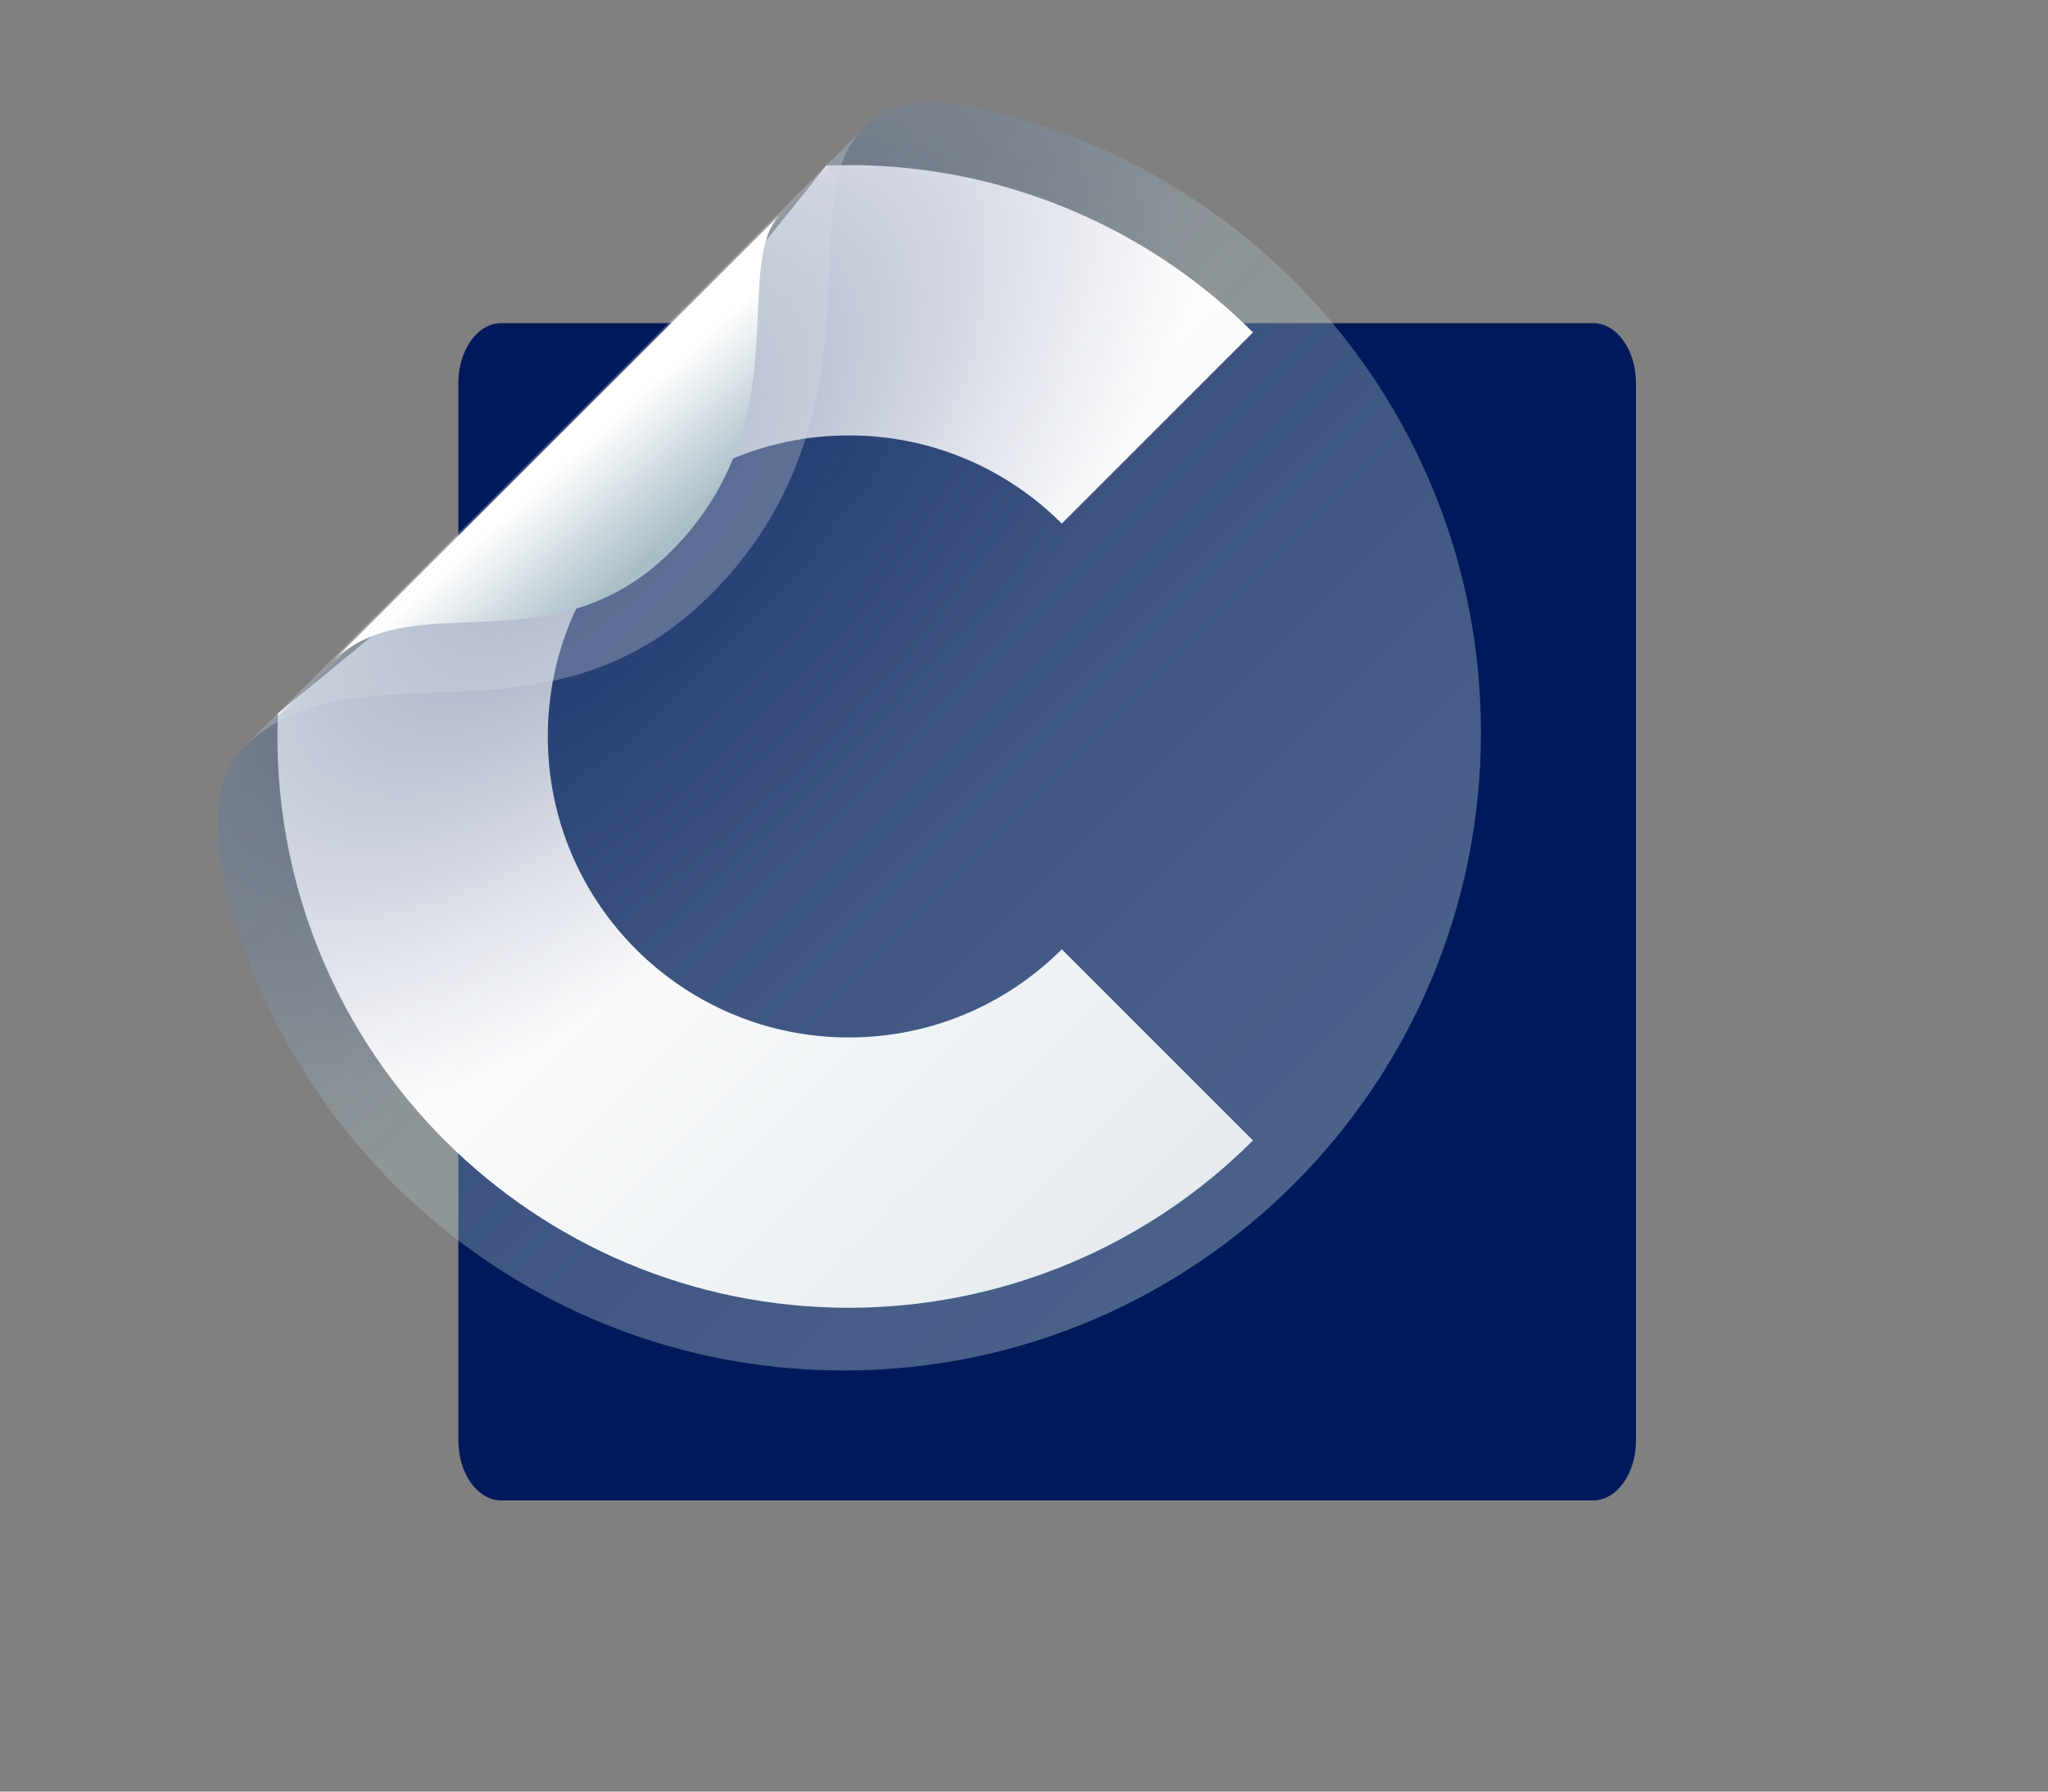 <svg width="160" height="140" viewBox="0 0 160 140" fill="none" xmlns="http://www.w3.org/2000/svg">
<rect x="0" y="0" width="160" height="140" fill="#808080" stroke="none"/>
<path d="M124.455 25.248H39.166C37.313 25.248 35.81 27.346 35.81 29.933V112.563C35.81 115.15 37.313 117.248 39.166 117.248H124.455C126.308 117.248 127.811 115.15 127.811 112.563V29.933C127.811 27.346 126.308 25.248 124.455 25.248Z" fill="#00195A"/>
<path fill-rule="evenodd" clip-rule="evenodd" d="M78.823 9.073C100.06 14.765 115.699 34.171 115.699 57.236C115.699 84.772 93.415 107.093 65.923 107.093C42.311 107.093 22.538 90.626 17.432 68.533C16.795 65.781 16.547 60.906 18.982 58.474L48.414 31.057C55.148 24.329 60.888 16.605 67.621 9.876C70.691 6.93 75.177 8.096 78.823 9.073Z" fill="url(#paint0_linear)"/>
<path fill-rule="evenodd" clip-rule="evenodd" d="M82.953 74.18L97.89 89.117C89.516 97.489 78.161 102.193 66.319 102.193C41.662 102.193 21.673 82.206 21.673 57.547C21.673 56.944 21.688 56.343 21.711 55.746L46.622 35.26L64.558 12.938C65.142 12.915 65.729 12.9 66.319 12.9C78.161 12.9 89.516 17.604 97.89 25.976L82.953 40.913C78.695 36.658 72.816 34.024 66.319 34.024C53.329 34.024 42.797 44.556 42.797 57.547C42.797 70.537 53.329 81.069 66.319 81.069C72.816 81.069 78.695 78.437 82.953 74.18Z" fill="url(#paint1_linear)"/>
<path d="M94.964 16.742C92.101 30.545 82.345 47.382 67.364 62.362C54.297 75.429 39.818 84.522 27.172 88.531C22.537 82.78 19.152 75.976 17.432 68.534C16.795 65.781 16.547 60.906 18.982 58.474L48.414 31.057C51.781 27.693 54.899 24.08 58.018 20.467C61.136 16.854 64.254 13.241 67.621 9.877C70.691 6.93 75.177 8.095 78.823 9.073C84.704 10.649 90.155 13.277 94.964 16.742Z" fill="url(#paint2_radial)"/>
<path opacity="0.3" fill-rule="evenodd" clip-rule="evenodd" d="M56.116 45.855C69.228 31.987 61.878 15.62 67.29 10.207L18.973 58.481C27.85 49.606 43.003 59.724 56.116 45.855Z" fill="#D6DEE3"/>
<path fill-rule="evenodd" clip-rule="evenodd" d="M52.895 42.603C62.432 32.514 57.086 20.608 61.023 16.671L25.875 51.788C32.332 45.332 43.357 52.692 52.895 42.603Z" fill="url(#paint3_linear)"/>
<defs>
<linearGradient id="paint0_linear" x1="101.591" y1="92.088" x2="44.421" y2="34.918" gradientUnits="userSpaceOnUse">
<stop stop-color="#AABEC8" stop-opacity="0.44"/>
<stop offset="1" stop-color="#AABEC8" stop-opacity="0.3"/>
</linearGradient>
<linearGradient id="paint1_linear" x1="53.184" y1="56.695" x2="90.168" y2="93.678" gradientUnits="userSpaceOnUse">
<stop stop-color="white"/>
<stop offset="1" stop-color="#E5EBEF"/>
</linearGradient>
<radialGradient id="paint2_radial" cx="0" cy="0" r="1" gradientUnits="userSpaceOnUse" gradientTransform="translate(44.926 39.924) rotate(-45) scale(64.618 31.733)">
<stop offset="0.062" stop-color="#00195A" stop-opacity="0.38"/>
<stop offset="1" stop-color="#00195A" stop-opacity="0"/>
</radialGradient>
<linearGradient id="paint3_linear" x1="46.13" y1="34.229" x2="53.308" y2="42.189" gradientUnits="userSpaceOnUse">
<stop stop-color="white"/>
<stop offset="0.928" stop-color="#AABEC8"/>
</linearGradient>
</defs>
</svg>
